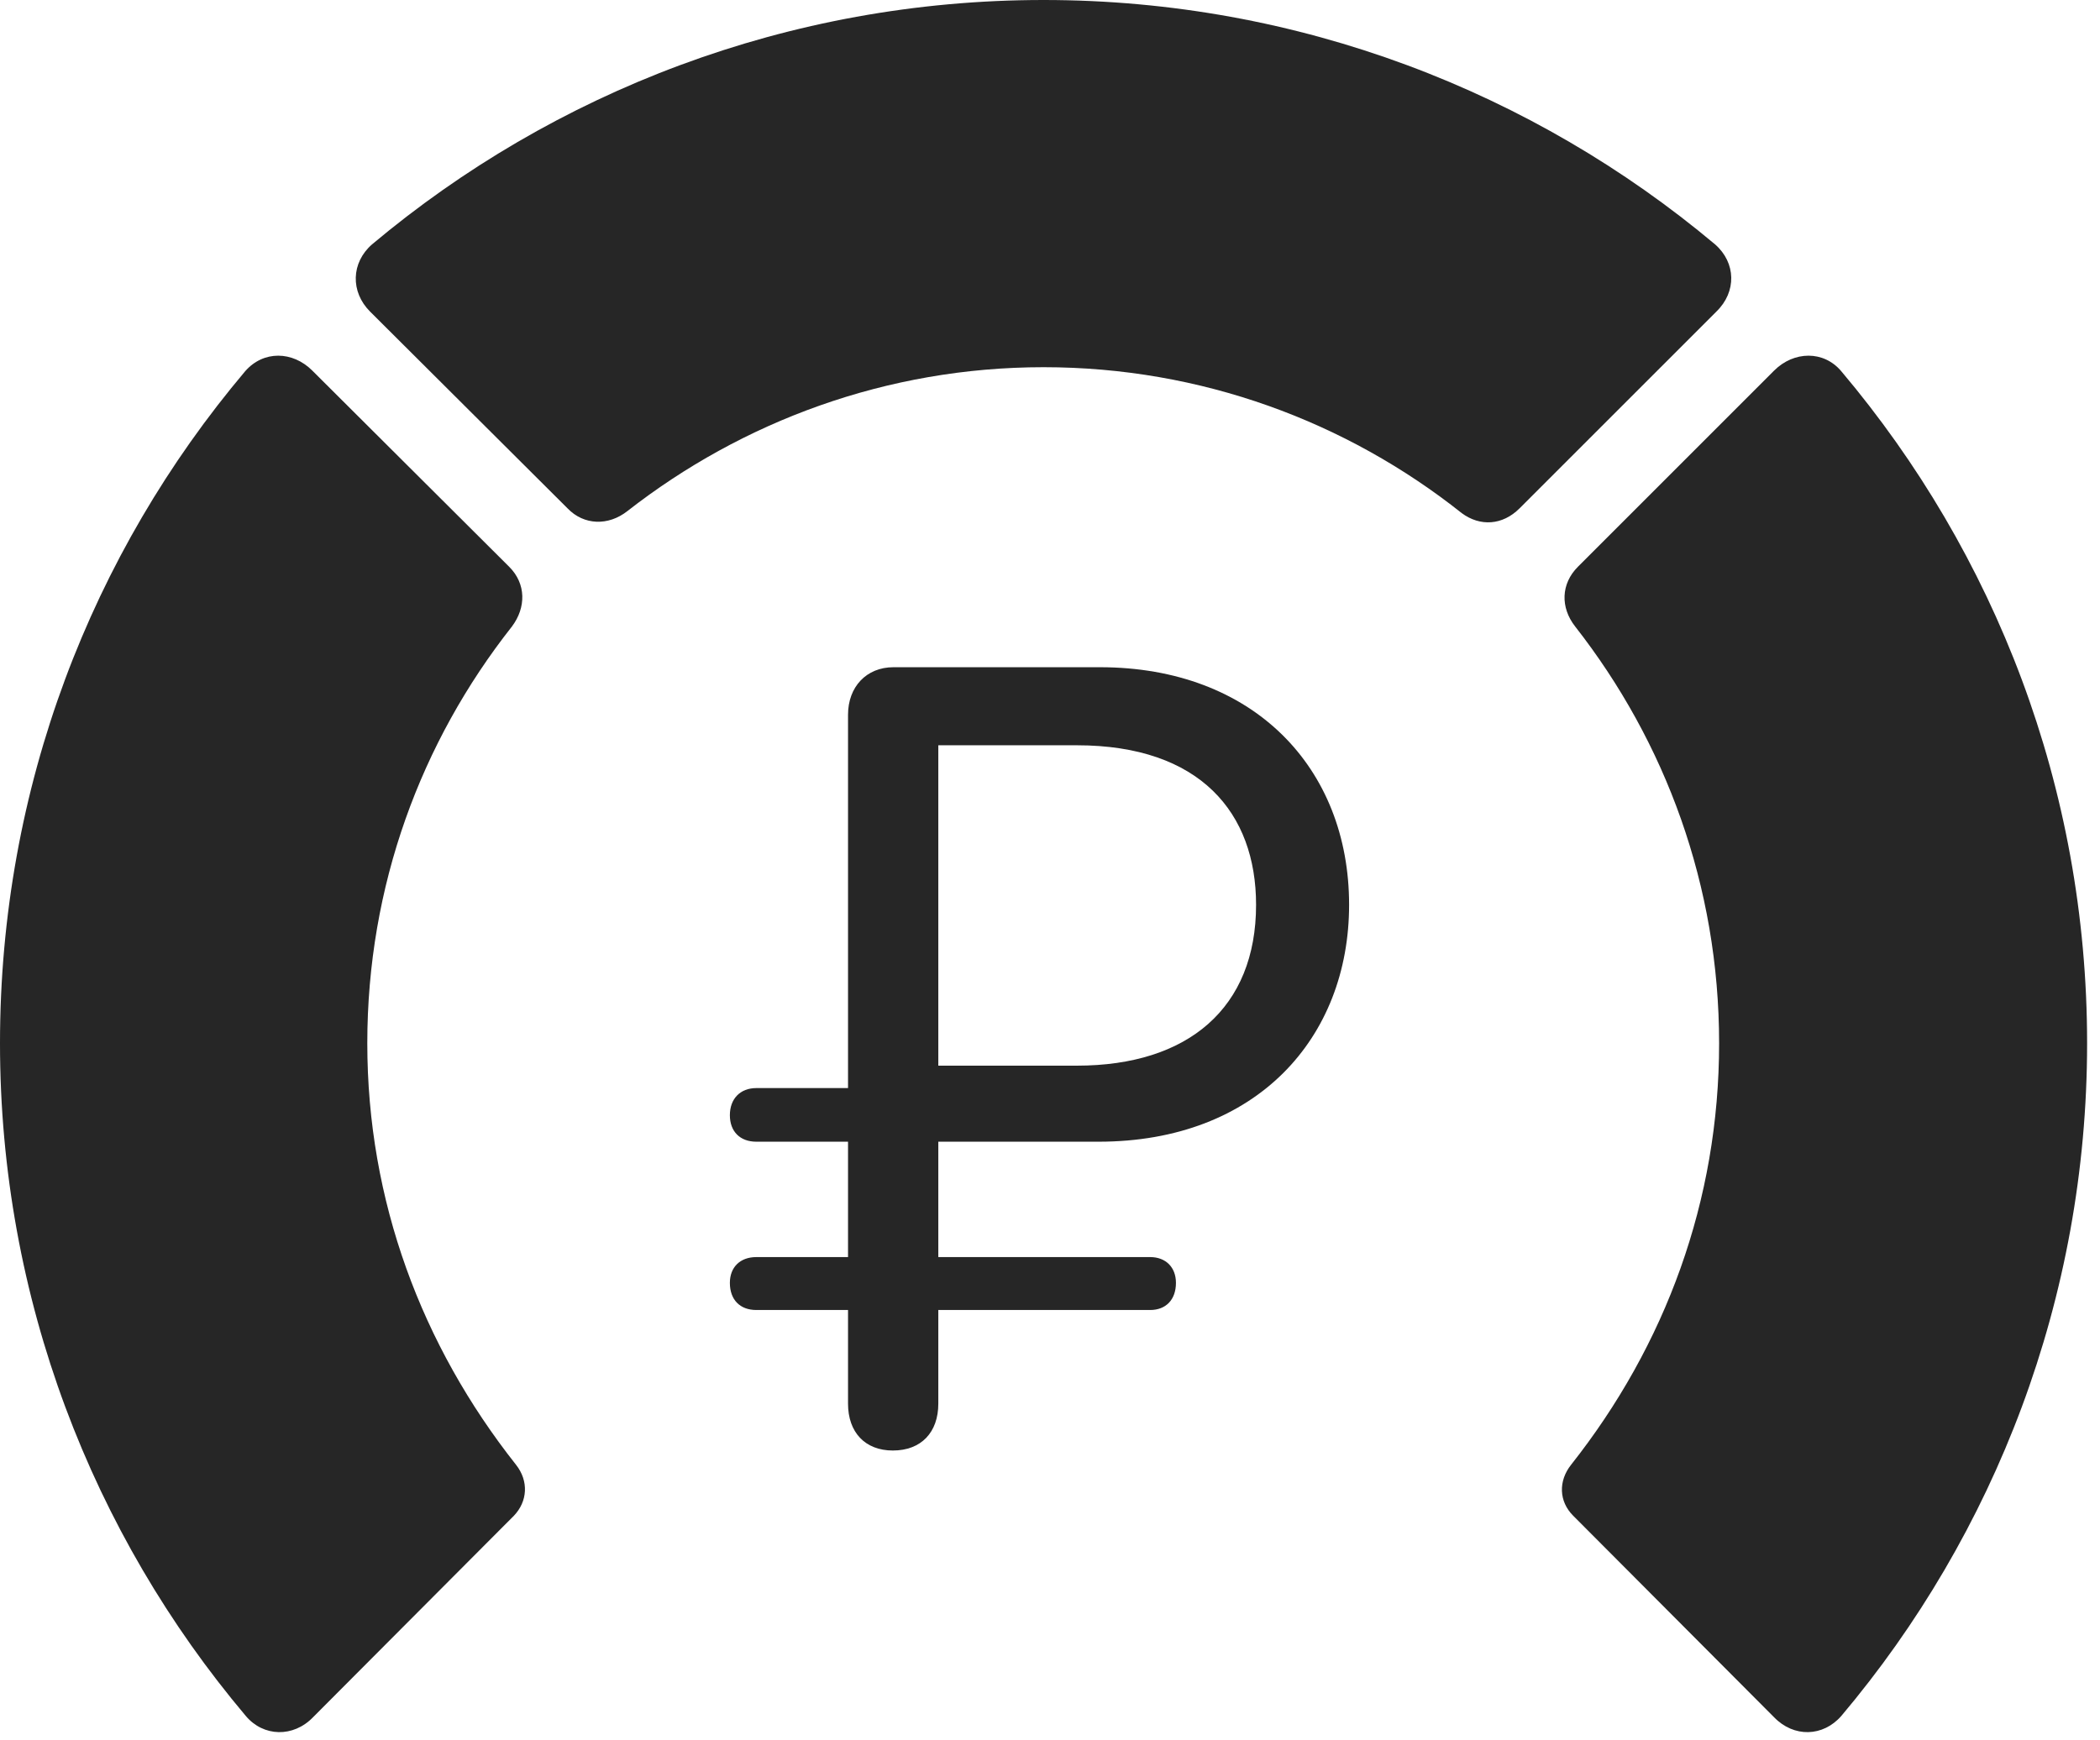 <?xml version="1.0" encoding="UTF-8"?>
<!--Generator: Apple Native CoreSVG 326-->
<!DOCTYPE svg
PUBLIC "-//W3C//DTD SVG 1.1//EN"
       "http://www.w3.org/Graphics/SVG/1.1/DTD/svg11.dtd">
<svg version="1.1" xmlns="http://www.w3.org/2000/svg" xmlns:xlink="http://www.w3.org/1999/xlink" viewBox="0 0 60.41 50.059">
 <g>
  <rect height="50.059" opacity="0" width="60.41" x="0" y="0"/>
  <path d="M60.039 30.02C60.039 22.656 57.383 15.918 52.969 10.684C52.461 10.078 51.602 10.098 51.035 10.664L45.391 16.309C44.902 16.797 44.883 17.48 45.312 18.027C47.91 21.348 49.453 25.488 49.453 30.02C49.453 34.551 47.91 38.711 45.195 42.148C44.824 42.617 44.844 43.203 45.254 43.613L51.035 49.414C51.602 50 52.441 49.98 52.969 49.375C57.383 44.141 60.039 37.363 60.039 30.02Z" fill="black" fill-opacity="0.85"/>
  <path d="M30.02 10.566C34.551 10.566 38.73 12.129 42.051 14.766C42.578 15.156 43.223 15.117 43.711 14.629L49.375 8.965C49.961 8.398 49.941 7.559 49.336 7.031C44.121 2.656 37.363 0 30.02 0C22.676 0 15.918 2.656 10.703 7.031C10.098 7.559 10.078 8.398 10.645 8.965L16.328 14.629C16.797 15.117 17.5 15.137 18.047 14.707C21.348 12.129 25.508 10.566 30.02 10.566Z" fill="black" fill-opacity="0.85"/>
  <path d="M0 30.02C0 37.363 2.656 44.141 7.07 49.375C7.578 49.98 8.438 50 9.004 49.414L14.785 43.613C15.176 43.203 15.215 42.617 14.844 42.148C12.129 38.711 10.566 34.551 10.566 30.02C10.566 25.488 12.109 21.348 14.727 18.027C15.137 17.48 15.137 16.797 14.648 16.309L8.984 10.664C8.418 10.098 7.578 10.078 7.051 10.684C2.637 15.918 0 22.656 0 30.02Z" fill="black" fill-opacity="0.85"/>
  <path d="M25.684 41.738C26.504 41.738 26.992 41.211 26.992 40.391L26.992 37.695L33.086 37.695C33.535 37.695 33.828 37.402 33.828 36.914C33.828 36.465 33.535 36.172 33.086 36.172L26.992 36.172L26.992 32.852L31.602 32.852C36.152 32.852 38.809 29.863 38.809 26.035C38.809 22.09 36.055 19.199 31.641 19.199L25.703 19.199C24.922 19.199 24.395 19.766 24.395 20.566L24.395 31.309L21.758 31.309C21.289 31.309 20.996 31.621 20.996 32.09C20.996 32.559 21.289 32.852 21.758 32.852L24.395 32.852L24.395 36.172L21.758 36.172C21.289 36.172 20.996 36.465 20.996 36.914C20.996 37.402 21.289 37.695 21.758 37.695L24.395 37.695L24.395 40.391C24.395 41.211 24.883 41.738 25.684 41.738ZM26.992 30.664L26.992 21.445L30.977 21.445C34.531 21.445 36.133 23.398 36.133 26.035C36.133 29.004 34.18 30.664 30.977 30.664Z" fill="black" fill-opacity="0.85"/>
 </g>
</svg>
